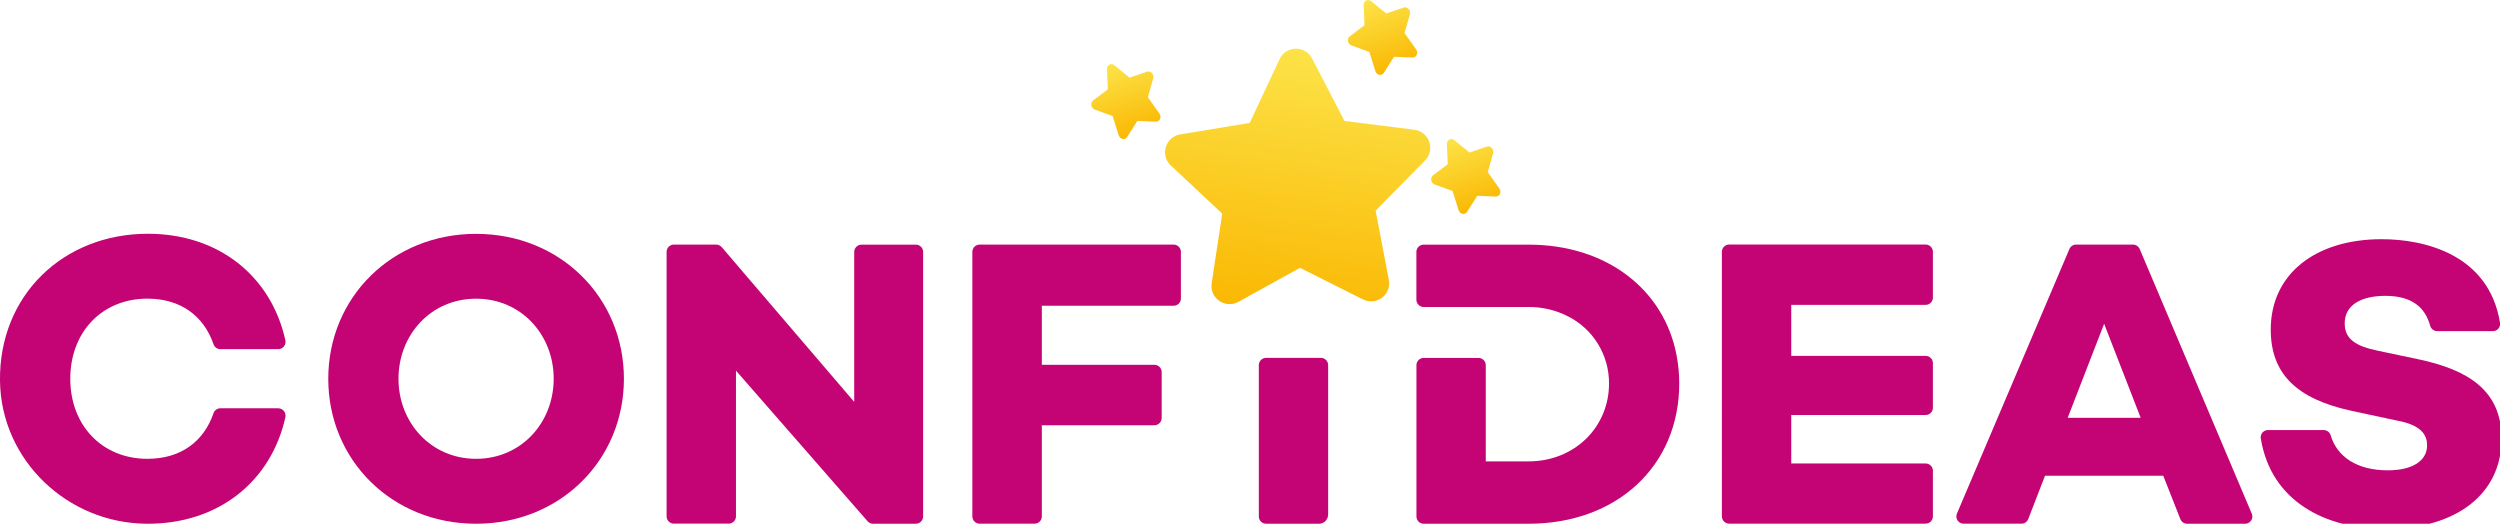 <?xml version="1.0" encoding="utf-8"?>
<!-- Generator: Adobe Illustrator 23.0.5, SVG Export Plug-In . SVG Version: 6.00 Build 0)  -->
<svg version="1.1" id="Layer_1" xmlns="http://www.w3.org/2000/svg" xmlns:xlink="http://www.w3.org/1999/xlink" x="0px" y="0px"
	 viewBox="0 0 477.43 100.02" style="enable-background:new 0 0 477.43 100.02;" xml:space="preserve">
<style type="text/css">
	.st0{fill:url(#SVGID_1_);}
	.st1{fill:url(#SVGID_2_);}
	.st2{fill:url(#SVGID_3_);}
	.st3{fill:url(#SVGID_4_);}
	.st4{fill:#C40375;}
</style>
<linearGradient id="SVGID_1_" gradientUnits="userSpaceOnUse" x1="244.705" y1="10.365" x2="244.705" y2="60.467" gradientTransform="matrix(0.991 0.135 -0.135 0.991 9.341 -33.65)">
	<stop  offset="0" style="stop-color:#FCE348"/>
	<stop  offset="1" style="stop-color:#FAB803"/>
</linearGradient>
<path class="st0" d="M272.14,30.65l-9.44,9.58l2.53,13.21c0.54,2.82-2.37,5.03-4.94,3.74l-12.03-6.03l-11.78,6.5
	c-2.51,1.37-5.51-0.72-5.09-3.55l2.02-13.3l-9.82-9.2c-2.09-1.96-1.03-5.46,1.8-5.93l13.27-2.2l5.71-12.19
	c1.22-2.58,4.88-2.66,6.2-0.12l6.19,11.94l13.35,1.68C272.95,25.15,274.15,28.61,272.14,30.65z"/>
<linearGradient id="SVGID_2_" gradientUnits="userSpaceOnUse" x1="333.558" y1="-3.75" x2="333.558" y2="12.233" gradientTransform="matrix(0.772 -0.255 0.282 0.855 -44.014 100.445)">
	<stop  offset="0" style="stop-color:#FCE348"/>
	<stop  offset="1" style="stop-color:#FAB803"/>
</linearGradient>
<path class="st1" d="M220.23,14.97l-1.02,3.59l2.21,3.13c0.47,0.67,0.07,1.58-0.69,1.55l-3.53-0.15l-1.94,3.07
	c-0.41,0.65-1.37,0.46-1.62-0.32l-1.16-3.68l-3.41-1.23c-0.73-0.26-0.91-1.29-0.31-1.75l2.81-2.13l-0.17-3.83
	c-0.03-0.81,0.81-1.26,1.42-0.76l2.9,2.37l3.3-1.13C219.74,13.45,220.45,14.2,220.23,14.97z"/>
<linearGradient id="SVGID_3_" gradientUnits="userSpaceOnUse" x1="403.789" y1="33.968" x2="403.789" y2="49.95" gradientTransform="matrix(0.772 -0.255 0.282 0.855 -44.014 100.445)">
	<stop  offset="0" style="stop-color:#FCE348"/>
	<stop  offset="1" style="stop-color:#FAB803"/>
</linearGradient>
<path class="st2" d="M285.14,29.27l-1.02,3.59l2.21,3.13c0.47,0.67,0.07,1.58-0.69,1.55l-3.53-0.15l-1.94,3.07
	c-0.41,0.65-1.37,0.46-1.62-0.32l-1.16-3.68l-3.41-1.23c-0.73-0.26-0.91-1.29-0.31-1.75l2.81-2.13l-0.17-3.83
	c-0.03-0.81,0.81-1.26,1.42-0.76l2.9,2.37l3.3-1.13C284.65,27.75,285.36,28.51,285.14,29.27z"/>
<linearGradient id="SVGID_4_" gradientUnits="userSpaceOnUse" x1="395.485" y1="0.421" x2="395.485" y2="16.404" gradientTransform="matrix(0.772 -0.255 0.282 0.855 -44.014 100.445)">
	<stop  offset="0" style="stop-color:#FCE348"/>
	<stop  offset="1" style="stop-color:#FAB803"/>
</linearGradient>
<path class="st3" d="M269.25,2.72l-1.02,3.59l2.21,3.13c0.47,0.67,0.07,1.58-0.69,1.55l-3.53-0.15l-1.94,3.07
	c-0.41,0.65-1.37,0.46-1.62-0.32l-1.16-3.68l-3.41-1.23c-0.73-0.26-0.91-1.29-0.31-1.75l2.81-2.13l-0.17-3.83
	c-0.03-0.81,0.81-1.26,1.42-0.76l2.9,2.37l3.3-1.13C268.76,1.2,269.47,1.96,269.25,2.72z"/>
<path class="st4" d="M253.64,69.73v28.49c0,0.99-0.77,1.8-1.73,1.8h-10.12c-0.77,0-1.39-0.62-1.39-1.39v-28.9
	c0-0.76,0.62-1.39,1.39-1.39h10.47C253.03,68.35,253.64,68.97,253.64,69.73z"/>
<path class="st4" d="M53.13,77.97H42.09c-0.59,0-1.11,0.37-1.31,0.93c-1.87,5.46-6.3,8.72-12.62,8.72c-8.71,0-14.74-6.43-14.74-15.3
	s6.03-15.29,14.74-15.29c6.31,0,10.74,3.27,12.62,8.72c0.19,0.56,0.72,0.93,1.31,0.93h11.04c0.77,0,1.4-0.63,1.4-1.4
	c0-0.1-0.01-0.2-0.03-0.29c-2.71-12.26-12.75-20.35-26.26-20.35C12.02,44.65-0.21,56.46,0,72.74c0.2,15.15,12.87,27.18,28.02,27.28
	c13.61,0.09,23.75-8.03,26.48-20.34c0.16-0.76-0.31-1.5-1.07-1.67C53.33,77.99,53.23,77.97,53.13,77.97z"/>
<path class="st4" d="M90.92,44.66c-16.07,0-28.23,12.15-28.23,27.68s12.16,27.68,28.23,27.68s28.23-12.16,28.23-27.68
	S106.99,44.66,90.92,44.66z M90.92,87.62c-8.62,0-14.82-6.9-14.82-15.29s6.19-15.29,14.82-15.29s14.82,6.9,14.82,15.29
	S99.54,87.62,90.92,87.62z"/>
<path class="st4" d="M174.91,46.72h-10.39c-0.77,0-1.39,0.63-1.39,1.39v28.64l-25.3-29.55c-0.27-0.31-0.65-0.49-1.06-0.49h-8.08
	c-0.77,0-1.39,0.63-1.39,1.39v50.51c0,0.77,0.62,1.39,1.39,1.39h10.47c0.77,0,1.39-0.62,1.39-1.39V70.78l25.14,28.77
	c0.26,0.3,0.65,0.47,1.05,0.47h8.17c0.77-0.01,1.38-0.63,1.38-1.4V48.1C176.29,47.34,175.67,46.72,174.91,46.72z"/>
<path class="st4" d="M430.02,98.08l-21.4-50.53c-0.22-0.51-0.73-0.84-1.28-0.84h-10.86c-0.56,0-1.06,0.33-1.28,0.85l-21.48,50.52
	c-0.3,0.71,0.03,1.52,0.74,1.82c0.17,0.07,0.36,0.11,0.54,0.11h11.04c0.58,0,1.09-0.35,1.3-0.89l3.2-8.27h22.58l3.27,8.29
	c0.21,0.53,0.72,0.88,1.3,0.88h11.07c0.77,0,1.39-0.63,1.38-1.4C430.13,98.44,430.09,98.26,430.02,98.08z M394.87,79.79l6.96-17.96
	l6.98,17.96L394.87,79.79z"/>
<path class="st4" d="M461.65,68.57L454.2,67c-4.24-0.86-6.43-2.19-6.43-5.25c0-3.45,3.06-5.25,7.77-5.25c5.14,0,7.61,2.27,8.55,5.69
	c0.16,0.61,0.71,1.04,1.34,1.05h10.63c0.77,0,1.39-0.61,1.39-1.38c0-0.07-0.01-0.15-0.02-0.22c-2.1-12.99-14.31-15.96-22.61-15.96
	c-12.55,0-21.17,6.58-21.17,17.25c0,8.47,4.94,13.25,15.44,15.53l8.78,1.88c4.63,0.86,5.64,2.82,5.64,4.7
	c0,2.98-2.82,4.78-7.52,4.78c-5.81,0-9.67-2.55-10.89-6.67c-0.17-0.6-0.71-1.01-1.34-1.02h-10.64c-0.77,0-1.39,0.62-1.39,1.39
	c0,0.07,0.01,0.14,0.02,0.21c1.95,12.04,12.37,17.29,23.87,17.29c13.33,0,22.11-6.59,22.11-17.25
	C477.72,74.61,471.45,70.61,461.65,68.57z"/>
<path class="st4" d="M198.96,58.39v11.28h21.5c0.77,0,1.39,0.62,1.39,1.39v8.76c0,0.77-0.63,1.39-1.39,1.39h-21.5v17.41
	c0,0.77-0.62,1.39-1.39,1.39l0,0H187.1c-0.77,0.01-1.4-0.61-1.41-1.38c0,0,0-0.01,0-0.01V48.1c0-0.77,0.63-1.39,1.39-1.39h37.05
	c0.77,0,1.39,0.62,1.39,1.39v0V57c0,0.77-0.62,1.39-1.39,1.39l0,0L198.96,58.39z"/>
<path class="st4" d="M342.08,58.22v9.74h25.66c0.77,0,1.39,0.63,1.39,1.39v8.51c0,0.77-0.62,1.39-1.39,1.39l0,0h-25.66v9.26h25.66
	c0.77,0,1.39,0.62,1.39,1.39v0v8.71c0,0.77-0.62,1.39-1.39,1.39l0,0h-37.52c-0.77,0-1.39-0.62-1.39-1.39V48.09
	c0-0.77,0.63-1.39,1.39-1.39h37.52c0.77,0,1.39,0.62,1.39,1.39v0v8.74c0,0.77-0.62,1.39-1.39,1.39l0,0H342.08z"/>
<path class="st4" d="M320.69,73.22c0,15.84-12,26.8-28.77,26.8h-20.03c-0.77,0-1.39-0.62-1.39-1.39V69.74
	c0-0.76,0.62-1.39,1.39-1.39h10.47c0.77,0.01,1.38,0.63,1.38,1.39v18.37h8.18c8.68,0,15.36-6.44,15.36-14.89
	c0.02-5.41-3-10.36-7.82-12.8c-2.34-1.2-4.93-1.81-7.54-1.79h-20.04c-0.76,0-1.39-0.63-1.39-1.4v-9.12c0-0.77,0.63-1.39,1.39-1.39
	h20.04c14.81,0,25.9,8.49,28.28,21.24C320.52,69.69,320.69,71.46,320.69,73.22z"/>
</svg>
